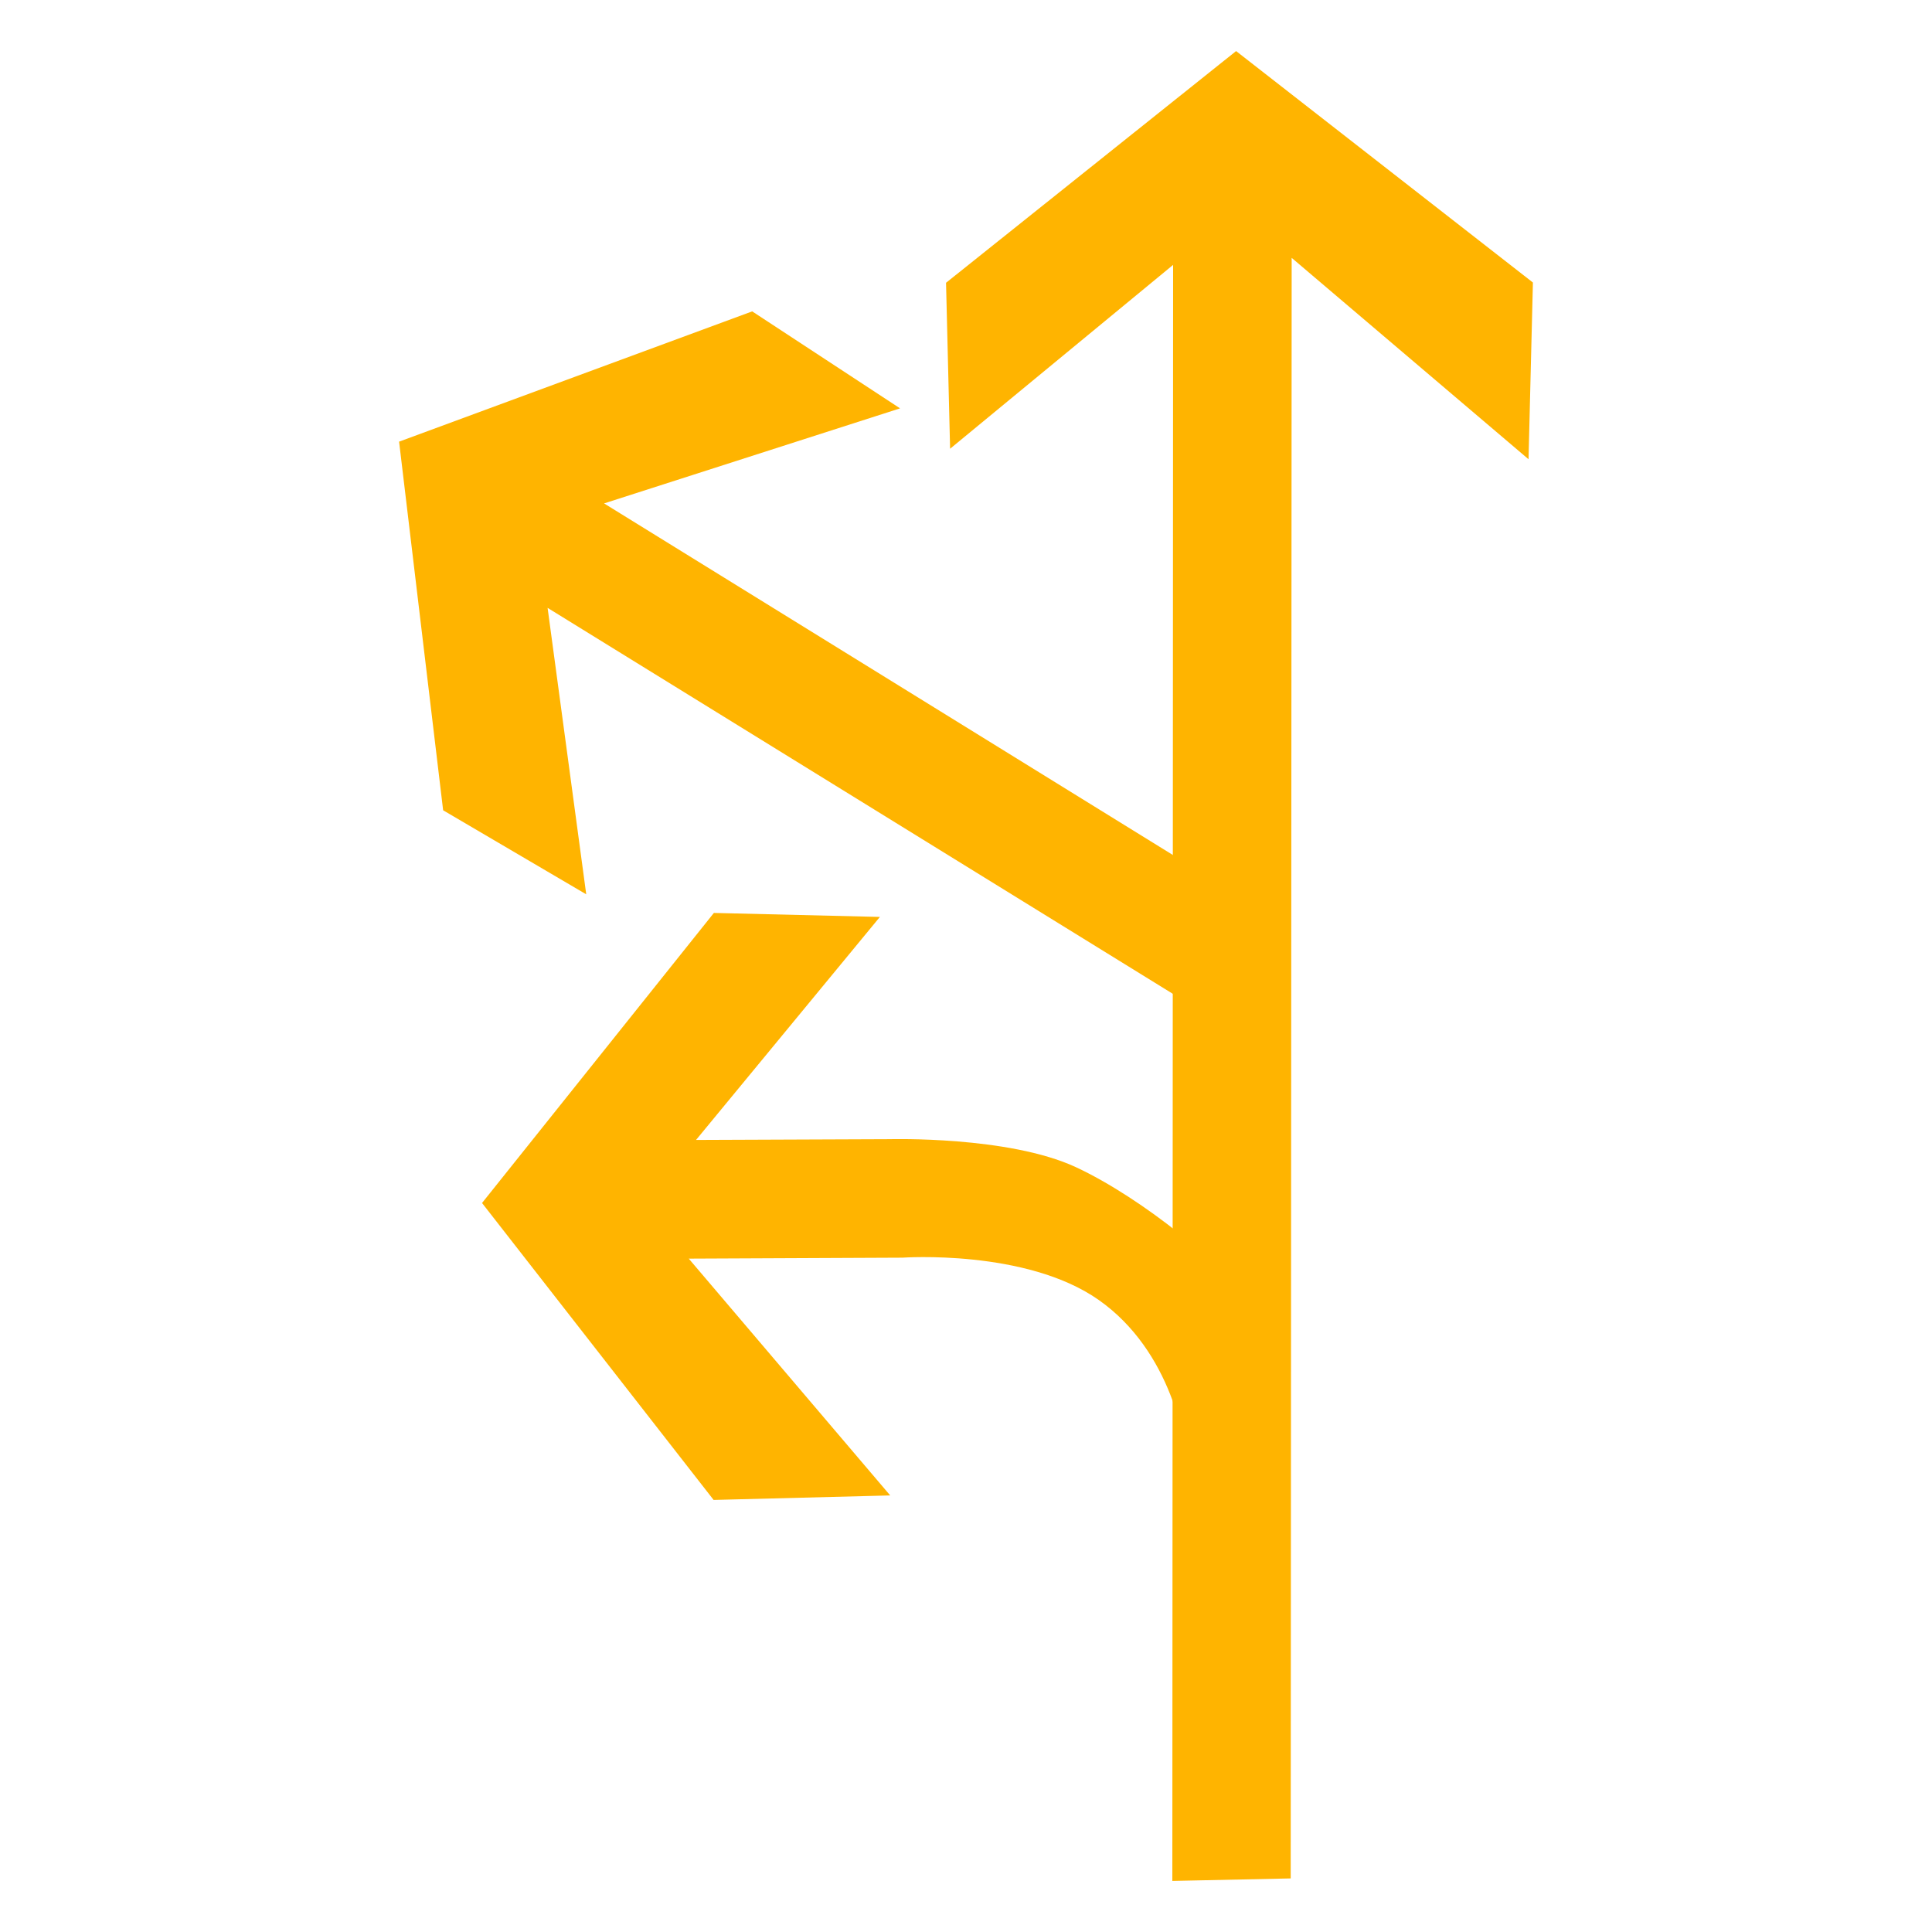 <?xml version="1.0" encoding="utf-8"?>
<!-- Generator: Adobe Illustrator 17.0.0, SVG Export Plug-In . SVG Version: 6.00 Build 0)  -->
<!DOCTYPE svg PUBLIC "-//W3C//DTD SVG 1.1//EN" "http://www.w3.org/Graphics/SVG/1.1/DTD/svg11.dtd">
<svg version="1.1"
	 id="svg2203" xmlns:sodipodi="http://sodipodi.sourceforge.net/DTD/sodipodi-0.dtd" xmlns:cc="http://web.resource.org/cc/" xmlns:dc="http://purl.org/dc/elements/1.1/" xmlns:inkscape="http://www.inkscape.org/namespaces/inkscape" xmlns:rdf="http://www.w3.org/1999/02/22-rdf-syntax-ns#" xmlns:svg="http://www.w3.org/2000/svg" sodipodi:version="0.32" sodipodi:docname="闁诲骸缍婂缁樹繆閸ユ椽宕稿Δ鈧惌姊g" sodipodi:docbase="D:\SVG\闂佸搫閸庢垹绱撳鈹" inkscape:version="0.45.1" inkscape:output_extension="org.inkscape.output.svg.inkscape"
	 xmlns="http://www.w3.org/2000/svg" xmlns:xlink="http://www.w3.org/1999/xlink" x="0px" y="0px" width="30px" height="30px"
	 viewBox="0 0 30 30" enable-background="new 0 0 30 30" xml:space="preserve">
<sodipodi:namedview  inkscape:cy="646.08493" showguides="true" inkscape:cx="126.79097" guidetolerance="10" objecttolerance="10" borderopacity="1.0" id="base" pagecolor="#ffffff" inkscape:zoom="0.74999999" bordercolor="#666666" gridtolerance="10000" inkscape:window-y="-4" inkscape:window-x="-4" inkscape:window-height="968" inkscape:window-width="1280" inkscape:current-layer="layer1" inkscape:document-units="px" inkscape:pageshadow="2" inkscape:pageopacity="0.0" inkscape:guide-bbox="true">
	<sodipodi:guide  orientation="vertical" position="1116" id="guide22942"></sodipodi:guide>
	<sodipodi:guide  orientation="vertical" position="1147" id="guide22944"></sodipodi:guide>
</sodipodi:namedview>
<g>
	<path id="path2214_13_" sodipodi:nodetypes="cccccccccc" fill="#FFB400" d="M20.042,29.168l0.015-25.164l3.678,3.127l0.068-2.744
		l-4.609-3.594L14.69,4.391l0.063,2.577l3.463-2.855l-0.012,25.094L20.042,29.168z"/>
	<path id="path2249_5_" sodipodi:nodetypes="cscccccccccszc" fill="#FFB400" d="M18.42,22.839c0.022-0.417-0.233-1.863-1.36-2.654
		c-1.126-0.792-3.046-0.656-3.046-0.656l-3.319,0.015l3.128,3.677l-2.742,0.07L7.485,18.68l3.6-4.504l2.578,0.062l-2.855,3.463
		l3.007-0.012c0,0,1.842-0.052,2.89,0.434c1.045,0.485,2.4,1.6,2.545,2.009C19.529,20.947,18.396,23.236,18.42,22.839z"/>
	<path id="path2214_12_" sodipodi:nodetypes="cccccccccc" fill="#FFB400" d="M19.922,14.333L9.38,7.817l4.596-1.476L11.68,4.835
		L6.197,6.858l0.684,5.724l2.222,1.305l-0.6-4.448l10.823,6.681L19.922,14.333z"/>
</g>
</svg>
